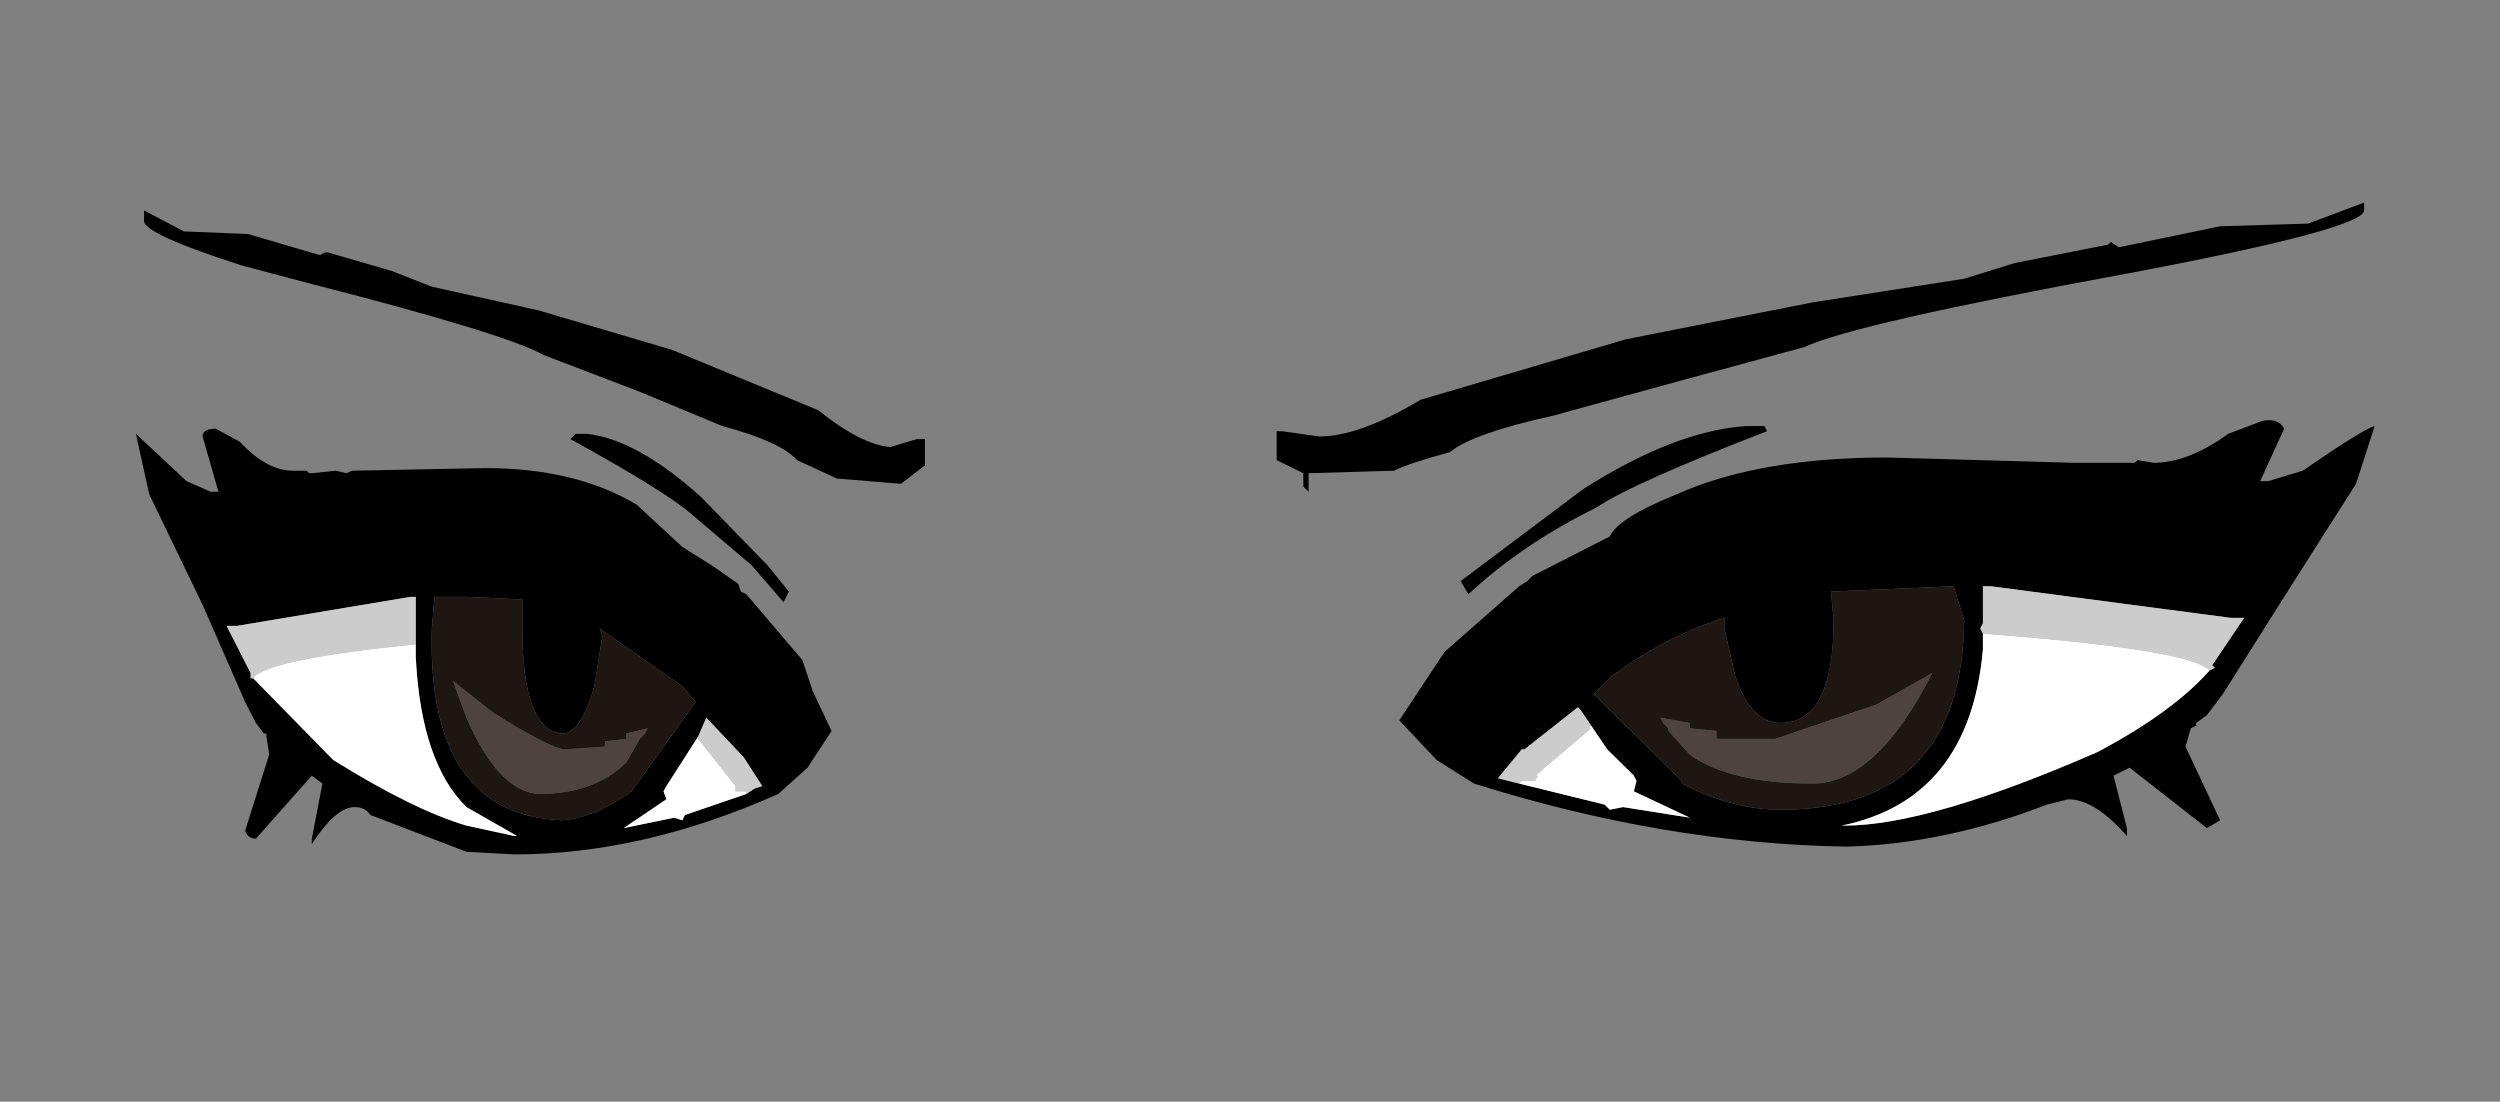 <?xml version="1.0" encoding="UTF-8"?>
<svg xmlns="http://www.w3.org/2000/svg" xmlns:xlink="http://www.w3.org/1999/xlink" width="59px" height="26px" viewBox="0 0 59 26" version="1.1">
<rect x="0" y="0" width="59" height="26" fill="#808080" stroke="none"/>
<g id="surface1">
<path style=" stroke:none;fill-rule:evenodd;fill:rgb(0%,0%,0%);fill-opacity:1;" d="M 55.793 4.902 L 55.793 4.965 C 55.793 5.254 53.926 5.754 50.195 6.457 C 45.918 7.242 43.379 7.82 42.582 8.191 L 39.375 9.062 L 36.672 9.805 C 35.371 10.094 34.555 10.383 34.219 10.672 C 33.59 10.84 33.148 10.984 32.898 11.109 L 30.883 11.168 L 30.883 11.605 L 30.758 11.48 L 30.758 11.168 L 30.129 10.859 L 30.129 10.176 L 30.254 10.176 L 31.137 10.301 C 31.766 10.301 32.562 10.012 33.527 9.434 L 38.367 8.008 L 42.773 7.137 L 46.355 6.578 L 47.551 6.207 L 49.754 5.773 L 49.816 5.711 L 50.004 5.836 L 52.395 5.34 L 54.473 5.277 L 55.793 4.781 L 55.793 4.902 M 56.043 10.055 L 55.602 11.418 L 53.906 14.086 L 52.457 16.383 L 52.082 16.879 L 51.828 17.062 L 51.828 17.125 L 51.703 17.188 L 51.578 17.621 L 52.395 19.359 L 52.082 19.543 L 50.258 18.117 L 49.879 18.305 L 50.195 19.543 L 50.195 19.73 C 49.691 19.152 49.23 18.863 48.809 18.863 L 48.309 18.988 C 46.715 19.605 45.141 19.938 43.59 19.98 C 40.738 19.938 37.805 19.441 34.785 18.492 L 33.902 17.934 L 33.023 17 L 34.09 15.387 L 35.852 13.836 L 36.043 13.715 L 36.168 13.59 L 37.992 12.66 C 38.117 12.371 38.641 12.039 39.562 11.668 C 40.863 11.086 42.52 10.797 44.531 10.797 L 48.938 10.922 L 50.383 10.922 L 50.445 10.859 L 50.824 10.922 C 51.367 10.922 51.957 10.695 52.586 10.238 L 53.402 9.93 C 53.652 9.887 53.82 9.949 53.906 10.117 L 53.34 11.355 L 53.527 11.355 L 54.344 11.109 C 55.309 10.445 55.875 10.094 56.043 10.055 M 52.145 15.824 L 52.27 15.762 L 52.207 15.699 L 52.961 14.582 L 52.648 14.582 L 46.984 13.836 L 46.797 13.836 L 46.797 14.707 L 46.734 14.832 L 46.797 14.953 L 46.797 15.328 C 46.586 17.684 45.477 19.07 43.465 19.484 L 43.527 19.484 C 44.867 19.484 46.859 18.902 49.504 17.746 C 50.676 17.125 51.559 16.484 52.145 15.824 M 46.105 13.836 L 43.211 13.961 L 43.273 14.645 C 43.273 16.258 42.855 17.062 42.016 17.062 C 41.555 17.062 41.199 16.691 40.949 15.945 L 40.695 14.832 L 40.695 14.582 C 39.773 14.871 38.895 15.328 38.055 15.945 L 37.613 16.383 L 39.691 18.43 L 39.691 18.492 C 40.488 18.902 41.262 19.109 42.016 19.109 C 44.867 19.109 46.316 17.621 46.355 14.645 L 46.105 13.836 M 41.641 10.055 L 41.703 10.176 C 39.562 11.004 38.223 11.605 37.676 11.977 C 36.504 12.555 35.496 13.238 34.656 14.023 L 34.469 13.715 L 37.363 11.543 C 38.789 10.633 40.066 10.137 41.199 10.055 L 41.641 10.055 M 37.551 17.125 L 37.301 16.754 L 37.238 16.691 L 35.98 17.684 L 35.914 17.684 L 35.352 18.367 L 35.852 18.492 L 37.867 18.988 L 37.992 19.109 L 38.305 19.047 L 39.879 19.297 L 38.559 18.676 L 38.621 18.43 L 38.559 18.305 L 37.93 17.684 L 37.551 17.125 M 19.309 9.68 C 19.98 10.219 20.547 10.508 21.008 10.551 L 21.637 10.363 L 21.828 10.363 L 21.828 10.984 L 21.262 11.418 L 19.75 11.293 L 18.809 10.859 C 18.555 10.57 17.969 10.301 17.047 10.055 L 15.098 9.246 L 12.832 8.379 C 12.246 8.047 10.422 7.488 7.359 6.703 L 5.723 6.27 C 4.172 5.773 3.398 5.422 3.398 5.215 L 3.398 4.965 L 4.34 5.461 L 5.852 5.523 L 7.547 6.02 L 7.672 5.957 L 7.738 5.957 L 9.246 6.395 L 10.191 6.766 L 12.707 7.324 L 15.852 8.254 L 19.309 9.68 M 17.484 13.961 L 17.613 14.023 L 18.934 15.574 L 19.184 16.32 L 19.625 17.25 L 19.059 18.117 L 18.367 18.738 C 16.227 19.691 14.152 20.164 12.141 20.164 L 11.008 20.102 L 8.742 19.234 C 8.66 19.109 8.535 19.047 8.367 19.047 C 8.07 19.047 7.738 19.34 7.359 19.918 L 7.359 19.793 L 7.609 18.492 L 7.359 18.305 L 6.039 19.793 C 5.914 19.793 5.828 19.73 5.785 19.605 L 6.352 17.809 L 6.289 17.375 L 6.289 17.312 L 6.227 17.312 L 6.039 17.062 L 5.785 16.566 L 4.781 14.273 L 3.523 11.668 L 3.207 10.238 L 4.402 11.355 L 4.969 11.605 L 5.156 11.605 L 4.781 10.301 C 4.781 10.176 4.887 10.117 5.094 10.117 L 5.66 10.426 C 6.082 10.879 6.5 11.109 6.918 11.109 L 7.234 11.109 L 7.297 11.168 L 7.359 11.168 L 7.926 11.109 L 8.176 11.168 L 8.305 11.109 L 11.449 11.047 C 12.875 11.047 14.07 11.336 15.031 11.914 L 16.102 12.906 L 16.793 13.34 L 17.422 13.777 L 17.484 13.961 M 18.617 13.961 L 18.492 14.211 L 17.738 13.34 L 16.355 12.164 C 15.934 11.789 14.969 11.191 13.461 10.363 L 13.586 10.238 L 13.84 10.238 C 14.633 10.32 15.535 10.82 16.543 11.727 L 18.113 13.34 L 18.617 13.961 M 17.613 18.738 L 17.801 18.613 L 17.988 18.551 L 17.551 17.871 L 16.668 16.938 L 16.48 17.375 L 16.164 17.871 L 15.727 18.551 L 15.66 18.676 L 15.727 18.863 L 14.719 19.543 L 15.914 19.297 L 16.102 19.359 L 16.164 19.234 L 17.613 18.738 M 9.812 15.203 L 9.812 14.086 L 9.688 14.086 L 5.598 14.77 L 5.348 14.77 L 5.914 15.883 L 5.914 16.008 L 5.977 16.008 L 7.863 17.934 C 9.121 18.719 10.168 19.234 11.008 19.484 L 12.141 19.73 L 12.203 19.73 L 11.008 19.047 C 10.293 18.344 9.895 17.168 9.812 15.512 L 9.812 15.203 M 10.254 14.086 L 10.191 14.832 C 10.148 16.402 10.422 17.559 11.008 18.305 C 11.512 18.965 12.266 19.316 13.273 19.359 C 13.773 19.316 14.32 19.09 14.906 18.676 L 16.418 16.566 L 16.102 16.195 L 14.152 14.832 L 14.215 15.016 L 14.027 16.195 C 13.816 16.938 13.566 17.312 13.273 17.312 C 12.645 17.27 12.328 16.441 12.328 14.832 L 12.328 14.148 L 11.008 14.086 L 10.254 14.086 "/>
<path style=" stroke:none;fill-rule:evenodd;fill:rgb(80%,80%,80%);fill-opacity:1;" d="M 46.797 14.953 L 46.734 14.832 L 46.797 14.707 L 46.797 13.836 L 46.984 13.836 L 52.648 14.582 L 52.961 14.582 L 52.207 15.699 L 52.27 15.762 L 52.145 15.824 C 51.852 15.492 50.066 15.203 46.797 14.953 M 35.852 18.492 L 35.352 18.367 L 35.914 17.684 L 35.98 17.684 L 37.238 16.691 L 37.301 16.754 L 37.551 17.125 L 37.488 17.188 L 37.551 17.188 L 36.23 18.305 L 36.293 18.305 L 36.23 18.43 L 35.914 18.43 L 35.852 18.492 M 17.801 18.613 L 17.613 18.738 L 17.613 18.676 L 17.359 18.676 L 17.359 18.551 L 16.48 17.438 L 16.48 17.375 L 16.668 16.938 L 17.551 17.871 L 17.988 18.551 L 17.801 18.613 M 5.977 16.008 L 5.914 16.008 L 5.914 15.883 L 5.348 14.77 L 5.598 14.77 L 9.688 14.086 L 9.812 14.086 L 9.812 15.203 C 7.422 15.449 6.145 15.719 5.977 16.008 "/>
<path style=" stroke:none;fill-rule:evenodd;fill:rgb(100%,100%,100%);fill-opacity:1;" d="M 52.145 15.824 C 51.559 16.484 50.676 17.125 49.504 17.746 C 46.859 18.902 44.867 19.484 43.527 19.484 L 43.465 19.484 C 45.477 19.07 46.586 17.684 46.797 15.328 L 46.797 14.953 C 50.066 15.203 51.852 15.492 52.145 15.824 M 35.852 18.492 L 35.914 18.43 L 36.23 18.43 L 36.293 18.305 L 36.23 18.305 L 37.551 17.188 L 37.488 17.188 L 37.551 17.125 L 37.93 17.684 L 38.559 18.305 L 38.621 18.43 L 38.559 18.676 L 39.879 19.297 L 38.305 19.047 L 37.992 19.109 L 37.867 18.988 L 35.852 18.492 M 17.801 18.613 L 17.613 18.738 L 17.801 18.613 M 16.48 17.375 L 16.48 17.438 L 17.359 18.551 L 17.359 18.676 L 17.613 18.676 L 17.613 18.738 L 16.164 19.234 L 16.102 19.359 L 15.914 19.297 L 14.719 19.543 L 15.727 18.863 L 15.66 18.676 L 15.727 18.551 L 16.164 17.871 L 16.48 17.375 M 9.812 15.203 L 9.812 15.512 C 9.895 17.168 10.293 18.344 11.008 19.047 L 12.203 19.73 L 12.141 19.73 L 11.008 19.484 C 10.168 19.234 9.121 18.719 7.863 17.934 L 5.977 16.008 C 6.145 15.719 7.422 15.449 9.812 15.203 "/>
<path style=" stroke:none;fill-rule:evenodd;fill:rgb(30.588%,26.275%,25.49%);fill-opacity:1;" d="M 44.281 16.629 L 45.602 15.883 C 44.723 17.621 43.777 18.492 42.773 18.492 C 41.473 18.492 40.508 18.262 39.879 17.809 L 39.375 17.25 L 39.375 17.188 L 39.25 17.062 L 39.188 16.938 L 39.879 17.062 L 39.879 17.188 L 40.508 17.25 L 40.508 17.438 L 41.891 17.438 L 44.281 16.629 M 13.336 17.684 L 14.277 17.621 L 14.277 17.496 L 14.781 17.438 L 14.781 17.312 L 15.285 17.188 L 15.223 17.312 L 15.098 17.438 L 14.781 17.992 C 14.277 18.492 13.586 18.738 12.707 18.738 C 12.078 18.695 11.512 18.098 11.008 16.938 L 10.691 16.07 L 11.008 16.32 L 11.637 16.816 C 12.559 17.395 13.125 17.684 13.336 17.684 "/>
<path style=" stroke:none;fill-rule:evenodd;fill:rgb(11.765%,8.627%,7.451%);fill-opacity:1;" d="M 46.105 13.836 L 46.355 14.645 C 46.316 17.621 44.867 19.109 42.016 19.109 C 41.262 19.109 40.488 18.902 39.691 18.492 L 39.691 18.43 L 37.613 16.383 L 38.055 15.945 C 38.895 15.328 39.773 14.871 40.695 14.582 L 40.695 14.832 L 40.949 15.945 C 41.199 16.691 41.555 17.062 42.016 17.062 C 42.855 17.062 43.273 16.258 43.273 14.645 L 43.211 13.961 L 46.105 13.836 M 44.281 16.629 L 41.891 17.438 L 40.508 17.438 L 40.508 17.25 L 39.879 17.188 L 39.879 17.062 L 39.188 16.938 L 39.25 17.062 L 39.375 17.188 L 39.375 17.25 L 39.879 17.809 C 40.508 18.262 41.473 18.492 42.773 18.492 C 43.777 18.492 44.723 17.621 45.602 15.883 L 44.281 16.629 M 10.254 14.086 L 11.008 14.086 L 12.328 14.148 L 12.328 14.832 C 12.328 16.441 12.645 17.27 13.273 17.312 C 13.566 17.312 13.816 16.938 14.027 16.195 L 14.215 15.016 L 14.152 14.832 L 16.102 16.195 L 16.418 16.566 L 14.906 18.676 C 14.32 19.09 13.773 19.316 13.273 19.359 C 12.266 19.316 11.512 18.965 11.008 18.305 C 10.422 17.559 10.148 16.402 10.191 14.832 L 10.254 14.086 M 13.336 17.684 C 13.125 17.684 12.559 17.395 11.637 16.816 L 11.008 16.32 L 10.691 16.07 L 11.008 16.938 C 11.512 18.098 12.078 18.695 12.707 18.738 C 13.586 18.738 14.277 18.492 14.781 17.992 L 15.098 17.438 L 15.223 17.312 L 15.285 17.188 L 14.781 17.312 L 14.781 17.438 L 14.277 17.496 L 14.277 17.621 L 13.336 17.684 "/>
</g>
</svg>
